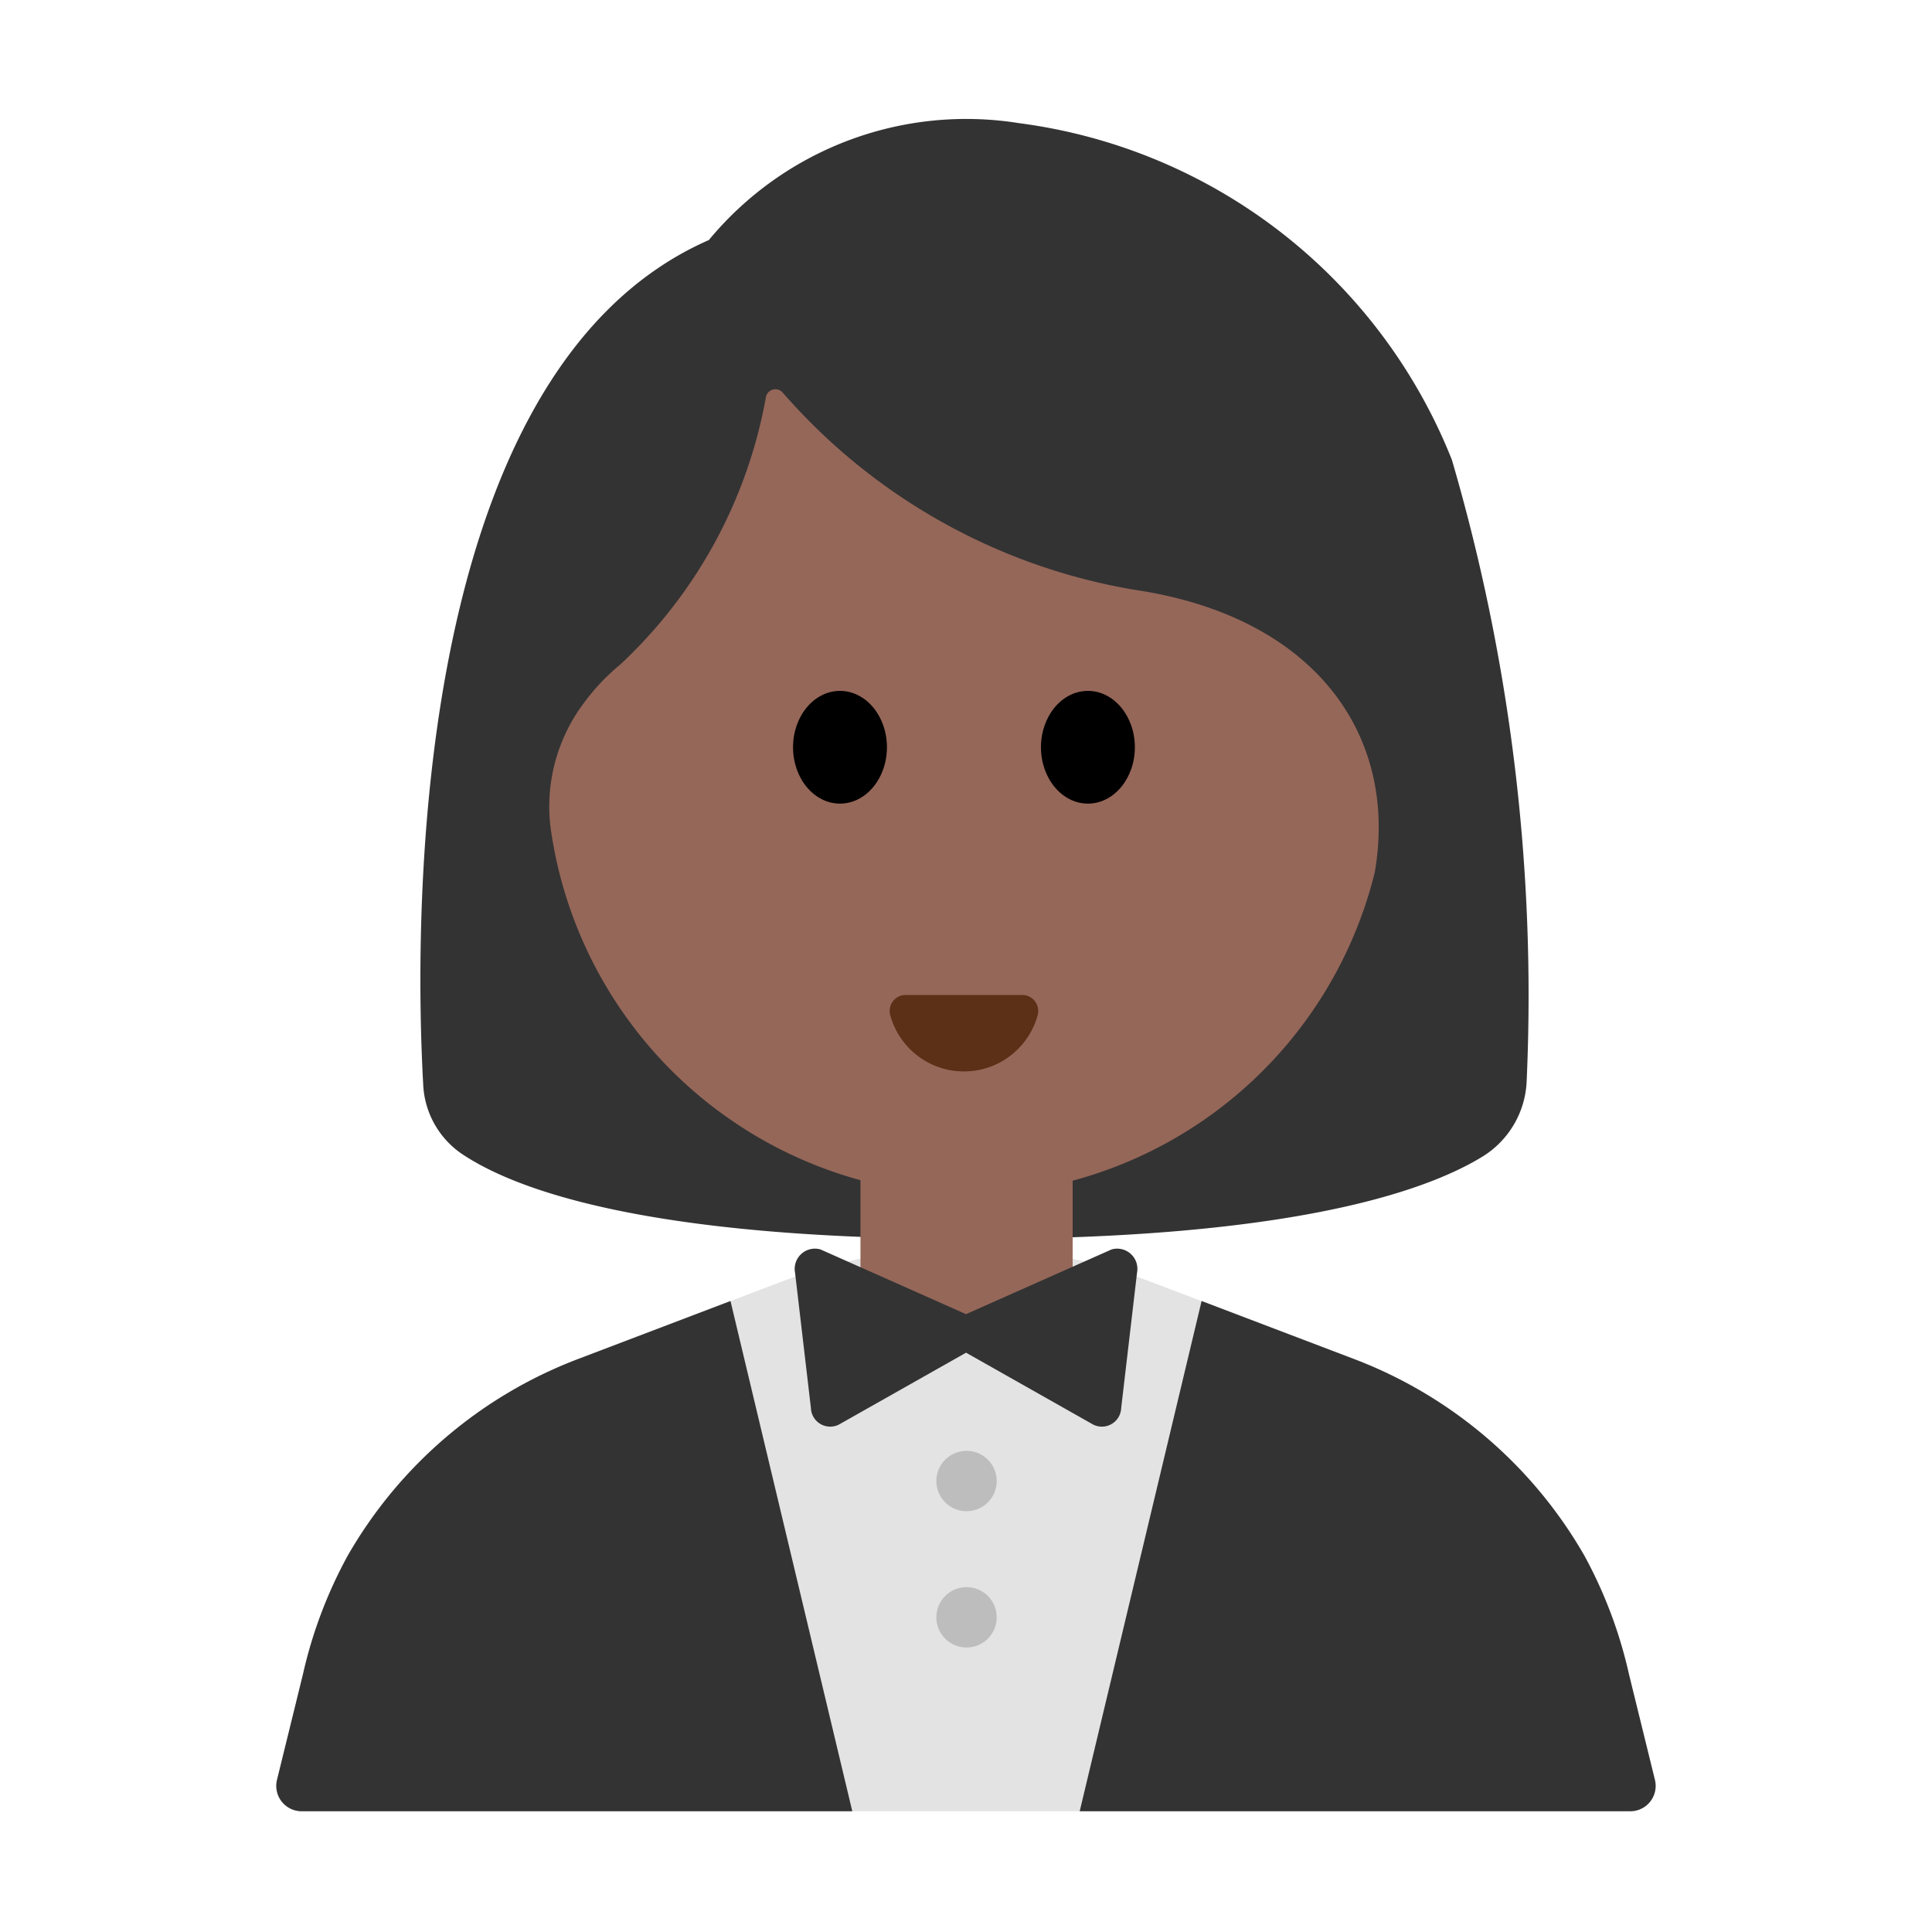 <svg id="Layer_1" data-name="Layer 1" xmlns="http://www.w3.org/2000/svg" viewBox="0 0 40 40"><defs><style>.cls-1{fill:#333;}.cls-2{fill:#956759;}.cls-3{fill:#5c2f17;}.cls-4{fill:none;}.cls-5{fill:#e3e3e3;}.cls-6{fill:#bdbdbd;}</style></defs><path class="cls-1" d="M8.762,22.452C8.6,19.565,8.342,7.746,14.676,4.97A6.917,6.917,0,0,1,21.1,2.55,11.2,11.2,0,0,1,30.06,9.521a39.516,39.516,0,0,1,1.549,12.837,1.928,1.928,0,0,1-.935,1.6c-1.227.744-4.064,1.694-10.553,1.694-6.709,0-9.455-1.016-10.569-1.769A1.838,1.838,0,0,1,8.762,22.452Z"/><path class="cls-2" d="M23.482,12.21a12.376,12.376,0,0,1-7.274-4.079.2.2,0,0,0-.351.094,9.983,9.983,0,0,1-3.01,5.529,4.412,4.412,0,0,0-.763.807,3.566,3.566,0,0,0-.658,2.755,8.827,8.827,0,0,0,8.6,7.43,8.794,8.794,0,0,0,8.436-6.68C28.959,15.208,27.209,12.758,23.482,12.21Z"/><ellipse cx="17.391" cy="15.471" rx="0.972" ry="1.167"/><ellipse cx="22.524" cy="15.471" rx="0.972" ry="1.167"/><path class="cls-3" d="M21.168,20.6a.33.33,0,0,1,.315.42,1.582,1.582,0,0,1-3.051,0,.33.33,0,0,1,.315-.42Z"/><rect class="cls-4" width="40" height="40"/><path class="cls-5" d="M28.033,28.136l-4.214-1.6a10.75,10.75,0,0,0-7.638,0l-4.214,1.6A9.312,9.312,0,0,0,7.2,32.207a9.411,9.411,0,0,0-.923,2.453l-.538,2.189a.525.525,0,0,0,.509.651H33.756a.525.525,0,0,0,.509-.651l-.538-2.189a9.411,9.411,0,0,0-.923-2.453A9.312,9.312,0,0,0,28.033,28.136Z"/><rect class="cls-2" x="17.815" y="22.994" width="4.393" height="4.366"/><path class="cls-1" d="M20,27.208l-3.013-1.34a.419.419,0,0,0-.526.483l.328,2.8a.4.4,0,0,0,.612.325l2.6-1.47,2.6,1.47a.4.4,0,0,0,.612-.325l.328-2.8a.419.419,0,0,0-.526-.483Z"/><path class="cls-1" d="M17.646,37.5H6.244a.525.525,0,0,1-.509-.651l.538-2.189A9.411,9.411,0,0,1,7.2,32.207a9.312,9.312,0,0,1,4.771-4.071l3.153-1.2Z"/><path class="cls-1" d="M22.354,37.5h11.4a.525.525,0,0,0,.509-.651l-.538-2.189a9.411,9.411,0,0,0-.923-2.453,9.312,9.312,0,0,0-4.771-4.071l-3.153-1.2Z"/><circle class="cls-6" cx="20.011" cy="30.663" r="0.625"/><circle class="cls-6" cx="20.011" cy="33.485" r="0.625"/></svg>